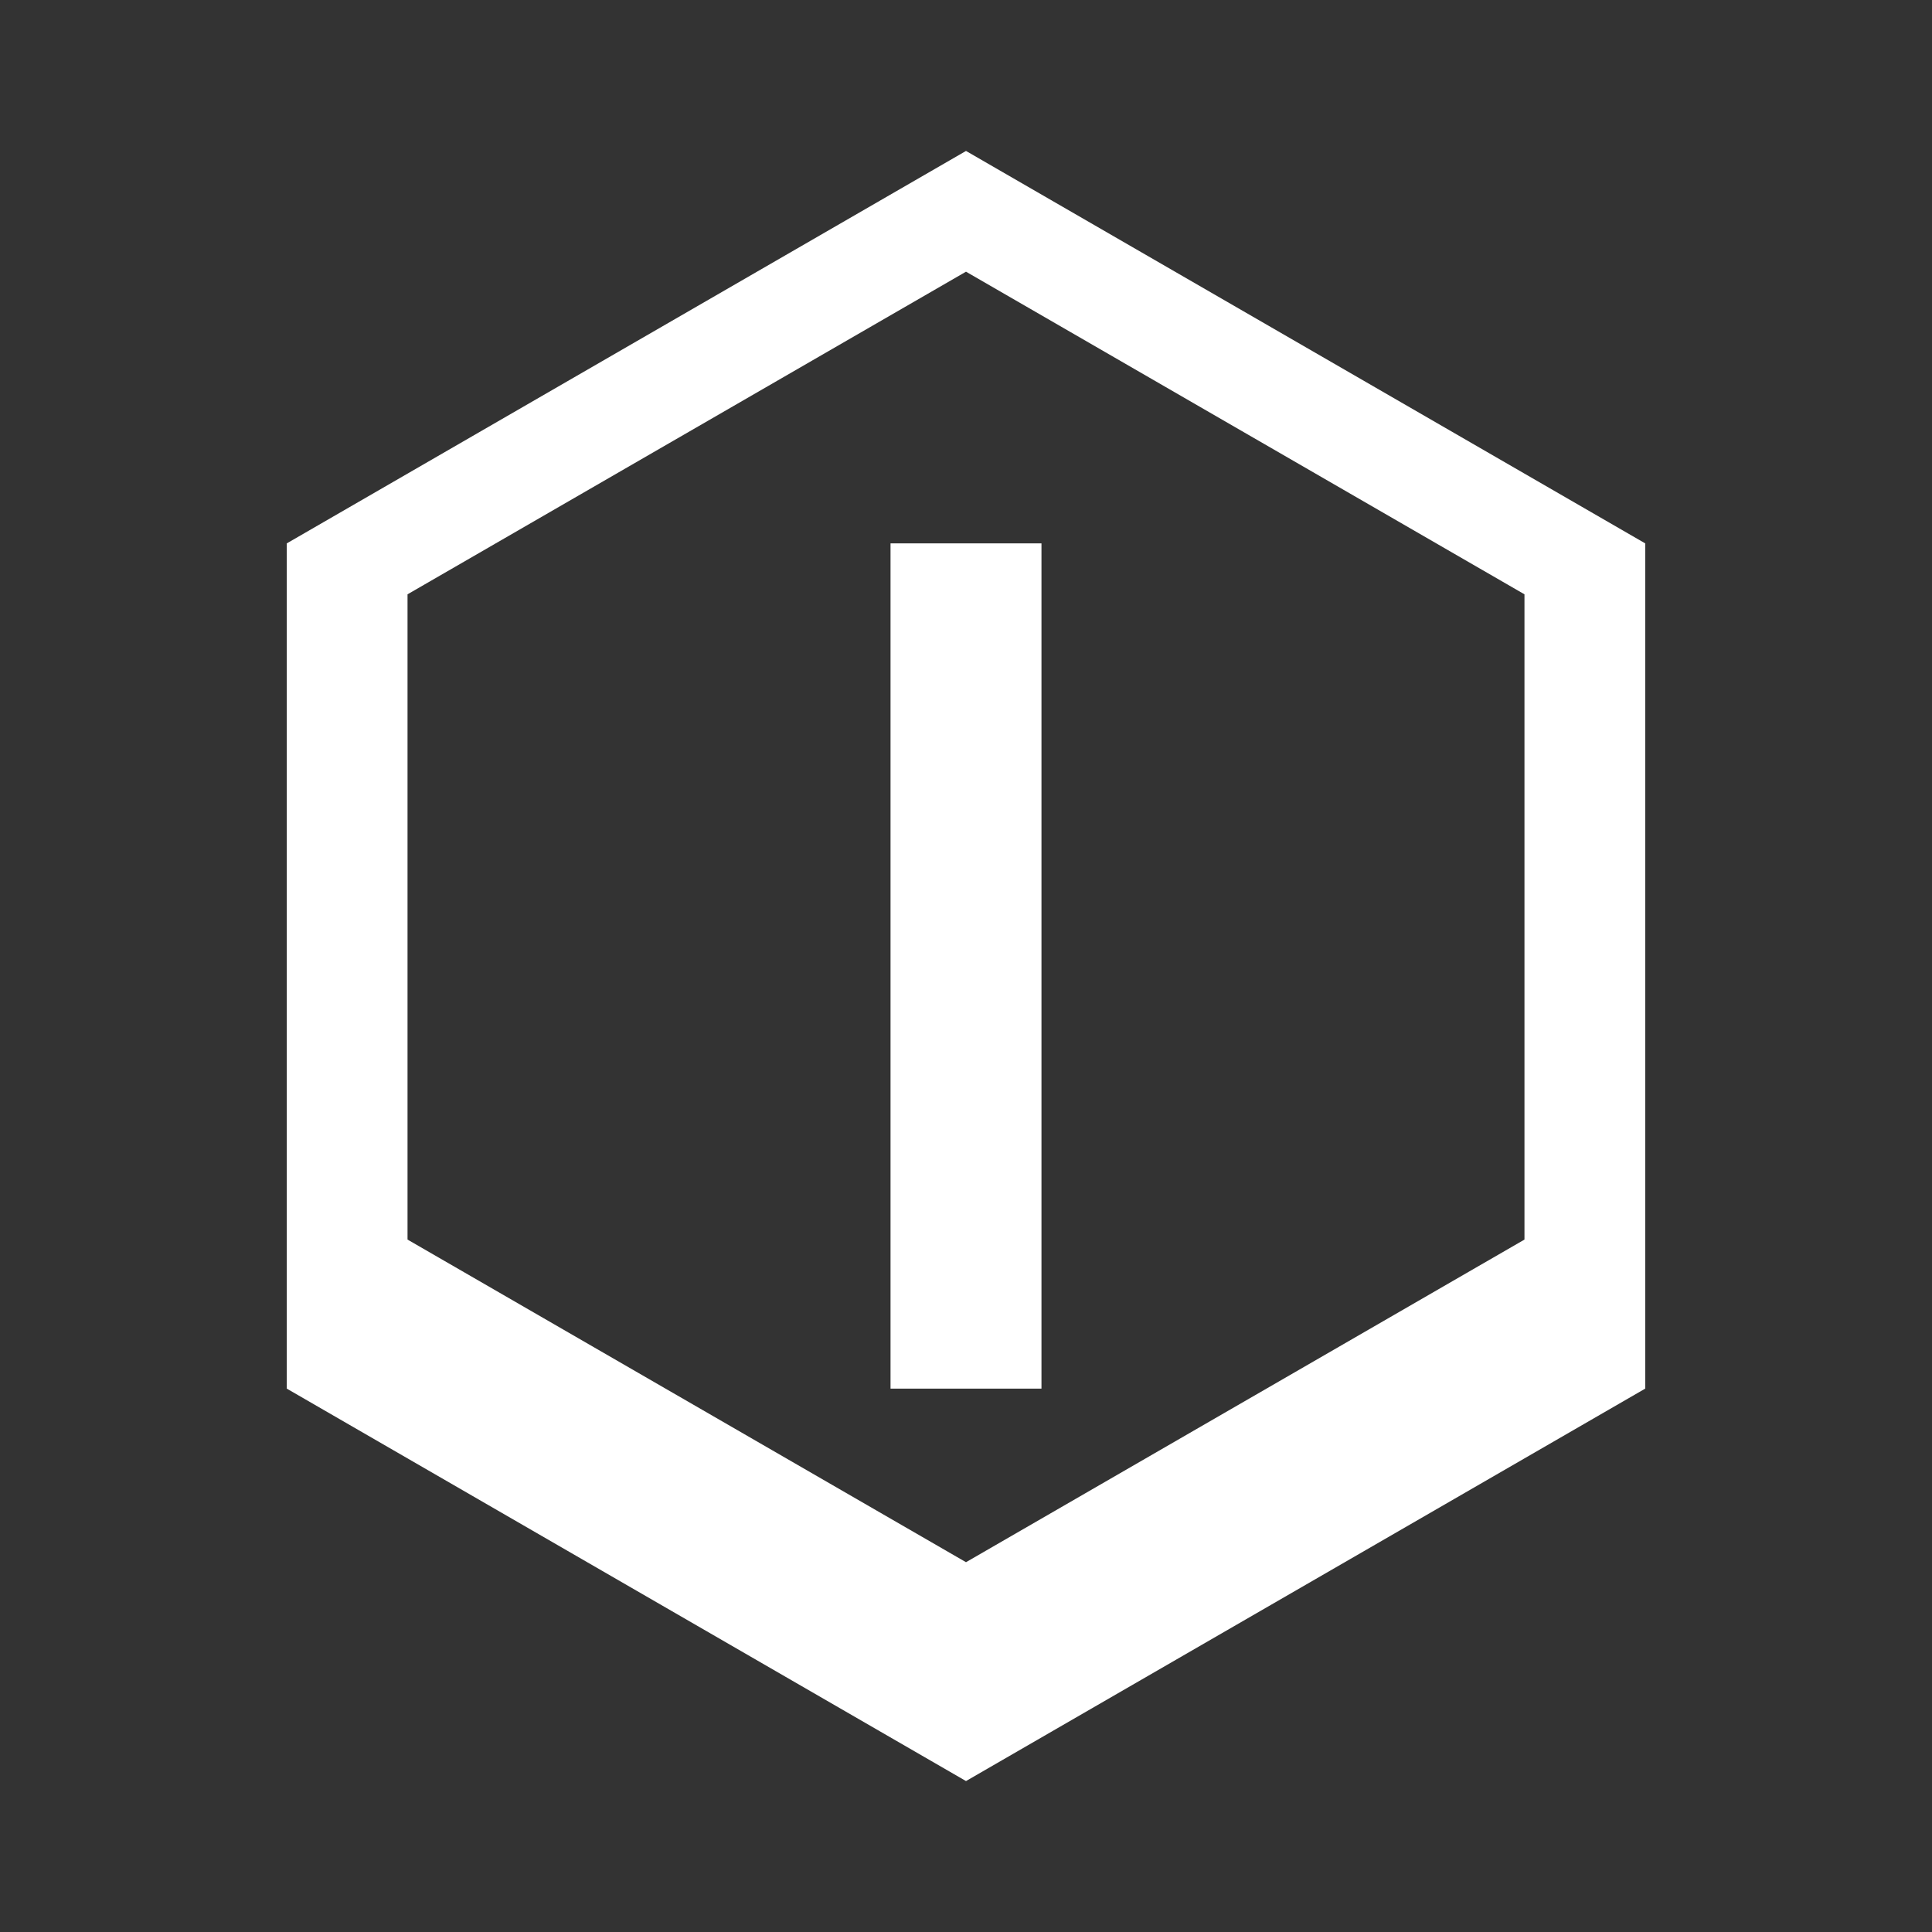 <?xml version="1.0" encoding="UTF-8"?>
<svg width="512" height="512" version="1.1" viewBox="0 0 512 512" xmlns="http://www.w3.org/2000/svg">
 <rect x="0" y="0" width="512" height="512" fill="#333333" stroke="none"/>
 <path d="M256 40L76 144v224l180 104 180-104V144L256 40zm0 32l148 85.5v171L256 414 108 328.5v-171L256 72z" fill="#fff"/>
 <rect x="236" y="144" width="40" height="224" fill="#fff"/>
</svg>